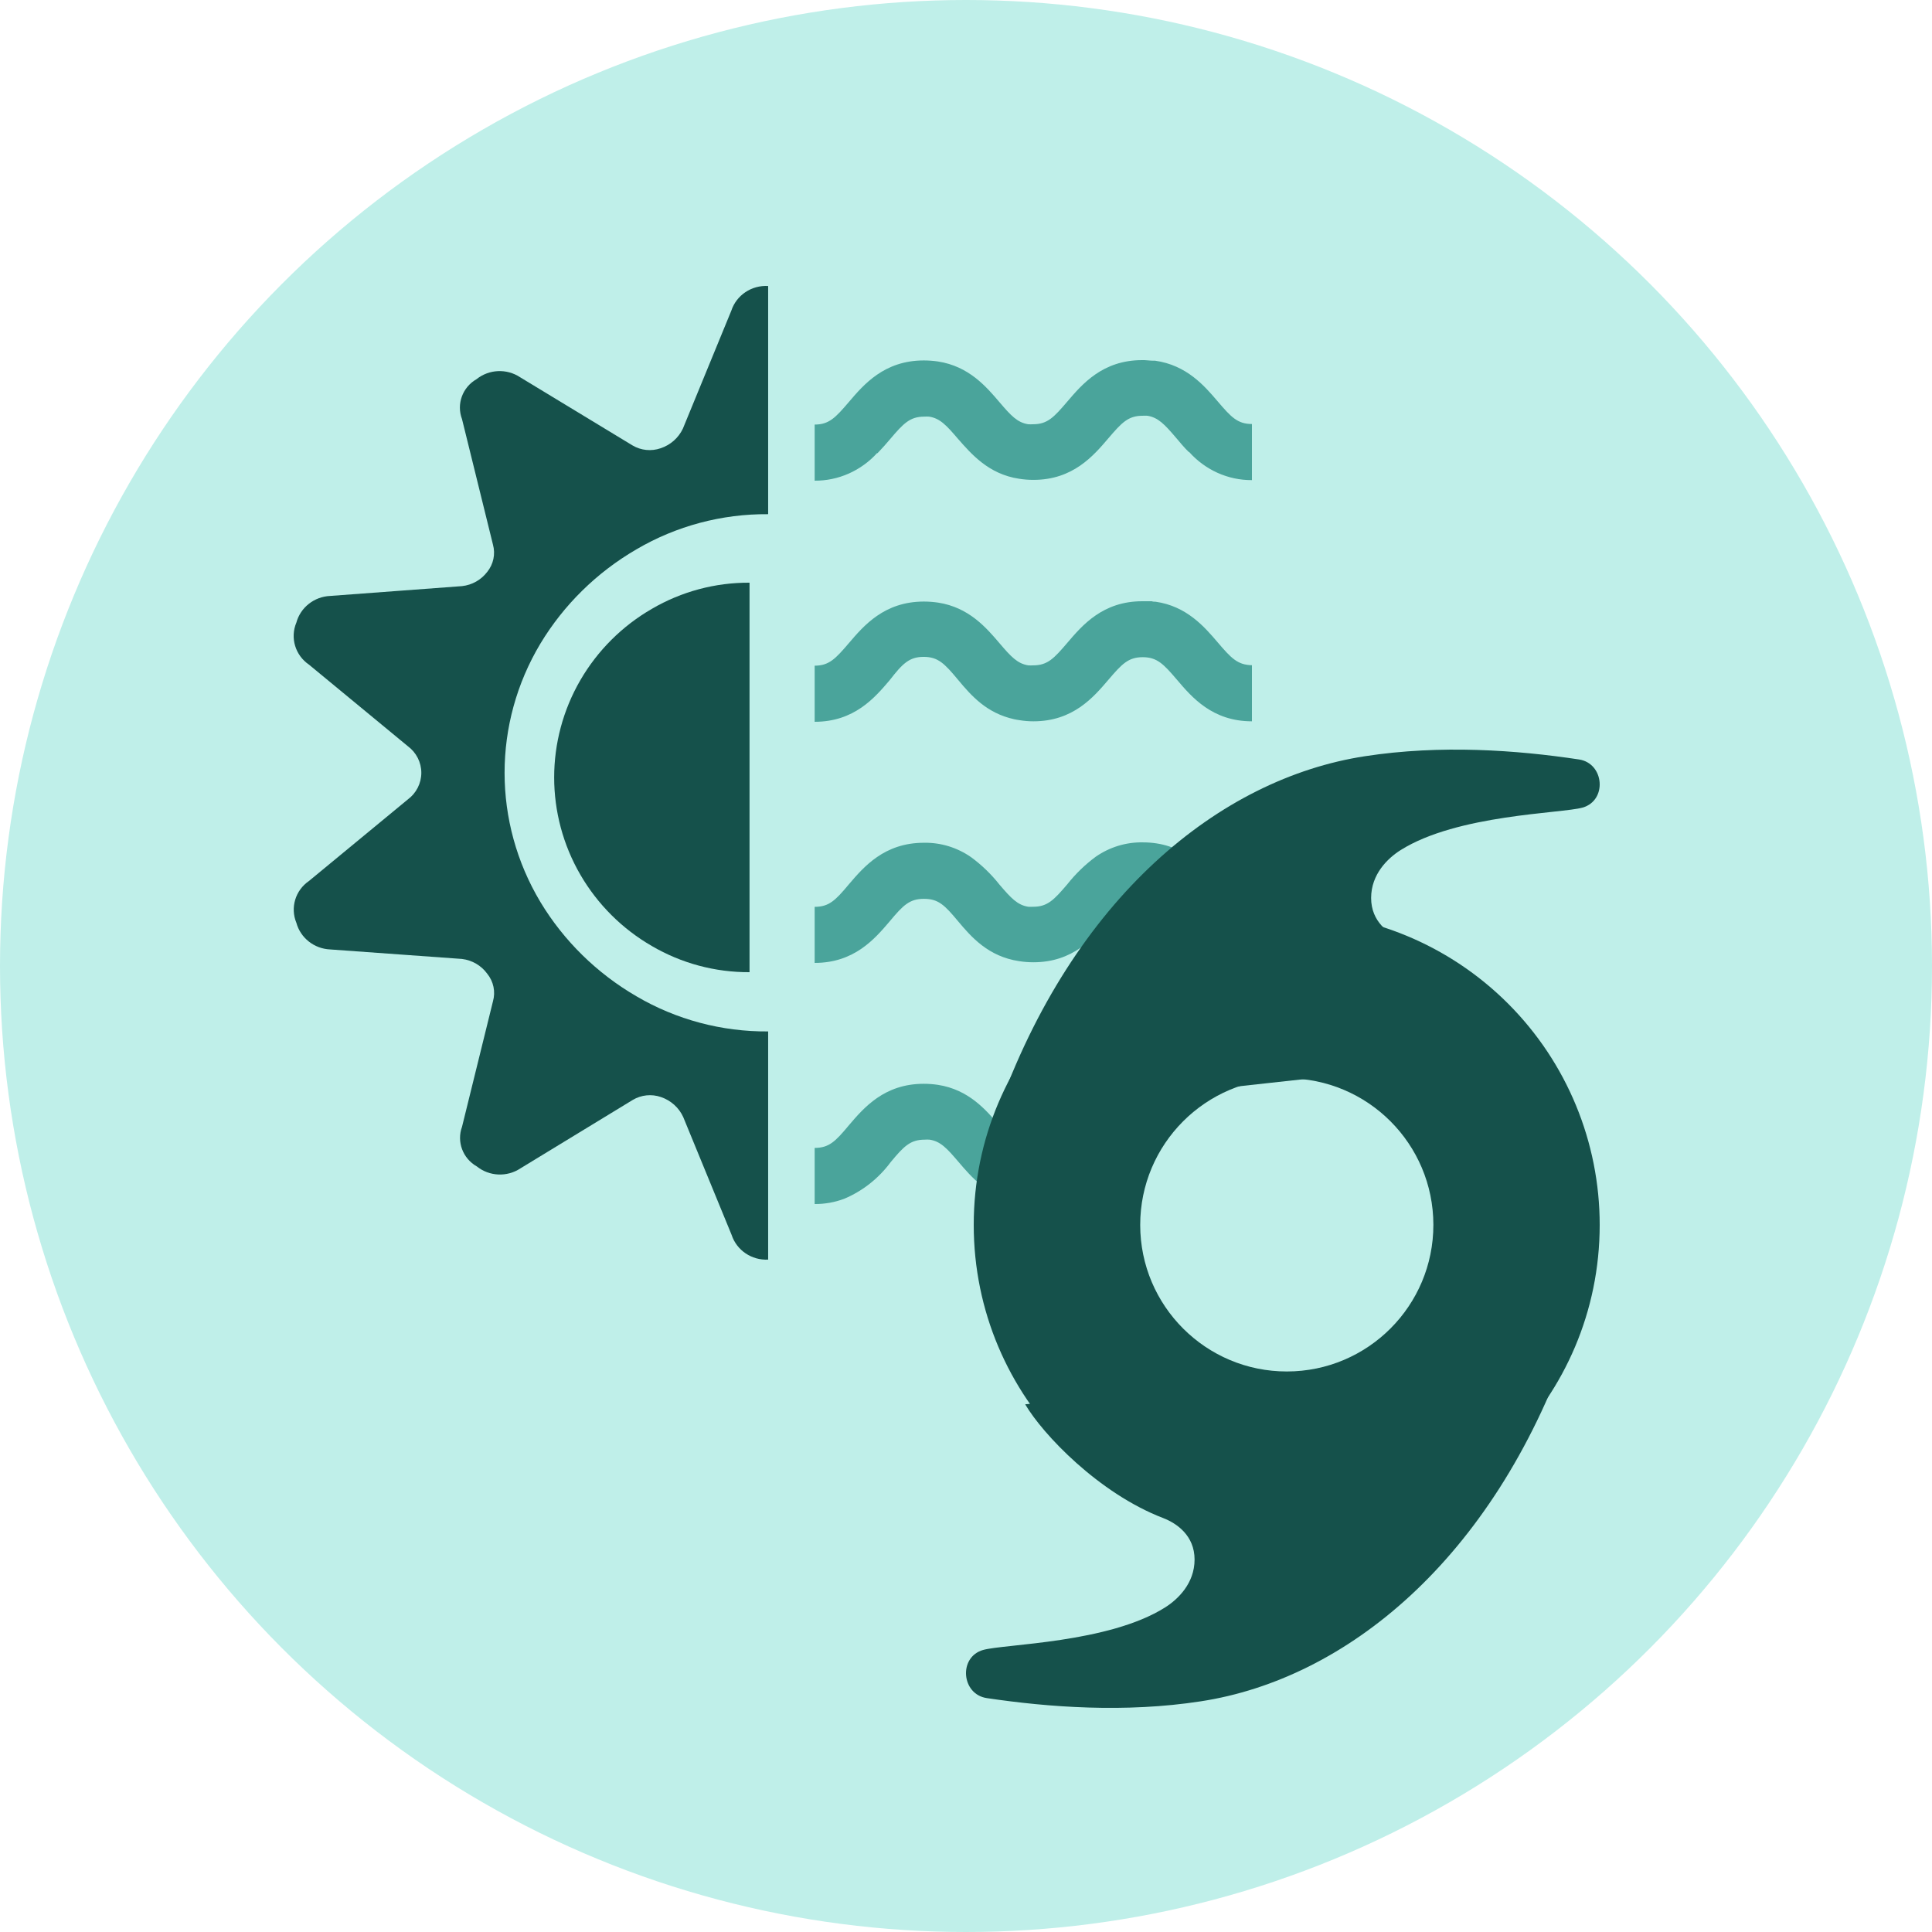<?xml version="1.0" encoding="UTF-8"?>
<svg width="250px" height="250px" viewBox="0 0 250 250" version="1.1" xmlns="http://www.w3.org/2000/svg" xmlns:xlink="http://www.w3.org/1999/xlink">
    <!-- Generator: Sketch 49.1 (51147) - http://www.bohemiancoding.com/sketch -->
    <title>Marketing/risks</title>
    <desc>Created with Sketch.</desc>
    <defs></defs>
    <g id="Marketing/risks" stroke="none" stroke-width="1" fill="none" fill-rule="evenodd">
        <circle id="Oval-2" fill="#BFEFE9" cx="125" cy="125" r="125"></circle>
        <g id="heat-wave" transform="translate(38, 37)" fill-rule="nonzero">
            <path d="M37.108,50.995 C32.576,58.791 32.576,68.409 37.108,76.205 C39.329,80.024 42.513,83.198 46.345,85.412 C50.177,87.654 54.546,88.825 58.99,88.8 L58.99,38.4 C54.546,38.375 50.177,39.546 46.345,41.788 C42.513,44.002 39.329,47.176 37.108,50.995 Z" id="Shape" fill="#15514B"></path>
            <path d="M56.63,3.208 L50.364,18.466 C49.798,19.665 48.756,20.583 47.481,21.006 C46.273,21.423 44.939,21.287 43.844,20.636 L29.305,11.817 C27.574,10.667 25.279,10.768 23.661,12.067 C21.837,13.113 21.046,15.295 21.786,17.237 L25.79,33.475 C26.127,34.7 25.851,36.01 25.046,37.004 C24.266,38.034 23.086,38.701 21.786,38.844 L4.731,40.114 C2.66,40.202 0.886,41.598 0.35,43.563 C-0.477,45.527 0.201,47.791 1.98,49.003 L14.766,59.552 C15.87,60.368 16.519,61.645 16.519,63.001 C16.519,64.357 15.87,65.635 14.766,66.451 L1.98,76.999 C0.216,78.208 -0.461,80.453 0.35,82.409 C0.886,84.374 2.66,85.771 4.731,85.858 L21.786,87.088 C23.097,87.249 24.28,87.941 25.046,88.998 C25.864,90.002 26.141,91.33 25.79,92.568 L21.786,108.806 C21.076,110.745 21.883,112.905 23.701,113.935 C25.319,115.234 27.615,115.336 29.346,114.185 L43.884,105.326 C44.979,104.675 46.314,104.539 47.522,104.956 C48.804,105.388 49.848,106.322 50.405,107.536 L56.671,122.794 C57.324,124.79 59.265,126.103 61.398,125.994 L61.398,96.467 C55.399,96.515 49.501,94.941 44.353,91.918 C39.235,88.944 34.963,84.752 31.933,79.729 C25.746,69.404 25.746,56.598 31.933,46.273 C34.963,41.25 39.235,37.058 44.353,34.085 C49.501,31.061 55.399,29.487 61.398,29.535 L61.398,0.009 C59.25,-0.12 57.287,1.198 56.63,3.208 Z" id="Shape" fill="#15514B"></path>
            <path d="M119.572,14.942 C117.855,12.929 115.555,10.243 111.458,9.673 L111.187,9.673 C110.826,9.673 110.464,9.61 110.083,9.6 L109.792,9.6 C104.671,9.6 102.03,12.712 100.092,14.983 C98.375,16.995 97.541,17.898 95.674,17.898 C95.466,17.909 95.258,17.909 95.051,17.898 C93.645,17.68 92.812,16.778 91.326,15.035 C89.619,13.033 87.369,10.388 83.373,9.776 C82.768,9.687 82.157,9.642 81.546,9.641 C76.424,9.641 73.774,12.753 71.846,15.014 C70.119,17.037 69.285,17.939 67.417,17.939 L67.417,25.2 C70.487,25.222 73.425,23.917 75.521,21.601 C75.516,21.625 75.516,21.649 75.521,21.673 C76.133,21.04 76.686,20.408 77.178,19.827 C78.895,17.804 79.738,16.912 81.596,16.912 C81.803,16.896 82.011,16.896 82.218,16.912 C83.624,17.12 84.458,18.022 85.954,19.775 C87.671,21.725 89.91,24.36 93.876,24.951 C94.488,25.048 95.105,25.097 95.724,25.096 C100.845,25.096 103.486,21.984 105.424,19.713 C107.151,17.69 107.984,16.798 109.852,16.798 C110.056,16.787 110.26,16.787 110.464,16.798 C111.87,17.016 112.704,17.918 114.2,19.671 C114.692,20.252 115.204,20.885 115.857,21.518 C115.857,21.518 115.857,21.518 115.857,21.466 C117.95,23.818 120.907,25.148 124,25.127 L124,17.867 C122.132,17.867 121.299,16.964 119.572,14.942 Z" id="Shape" fill="#4AA49B"></path>
            <path d="M119.526,108.583 C117.83,106.592 115.573,103.937 111.56,103.335 C110.962,103.241 110.358,103.196 109.754,103.2 C104.638,103.2 101.999,106.312 100.063,108.583 C98.347,110.595 97.515,111.498 95.649,111.498 C95.441,111.509 95.234,111.509 95.027,111.498 C93.622,111.28 92.789,110.378 91.305,108.635 C89.599,106.633 87.352,103.989 83.359,103.377 C82.754,103.288 82.144,103.242 81.533,103.242 C76.417,103.242 73.768,106.353 71.842,108.614 C70.116,110.689 69.283,111.539 67.417,111.539 L67.417,118.8 C68.717,118.811 70.008,118.583 71.23,118.125 C73.609,117.129 75.687,115.492 77.249,113.385 C78.965,111.311 79.807,110.471 81.663,110.471 C81.87,110.454 82.078,110.454 82.285,110.471 C83.69,110.678 84.523,111.581 86.017,113.334 C87.713,115.325 89.95,117.959 93.933,118.582 C94.544,118.679 95.161,118.728 95.779,118.727 C100.895,118.727 103.534,115.615 105.47,113.344 C107.196,111.27 108.028,110.43 109.894,110.43 C110.098,110.418 110.303,110.418 110.506,110.43 C111.911,110.647 112.744,111.55 114.239,113.303 C115.725,115.285 117.657,116.862 119.867,117.897 L120.198,118.032 C121.416,118.488 122.704,118.717 124,118.706 L124,111.446 C122.084,111.508 121.251,110.606 119.526,108.583 Z" id="Shape" fill="#4AA49B"></path>
            <path d="M119.588,77.37 C117.658,75.111 115.005,72.002 109.879,72.002 C107.709,71.963 105.579,72.615 103.779,73.867 C103.779,73.867 103.779,73.867 103.779,73.867 C102.409,74.88 101.176,76.075 100.111,77.422 C98.392,79.433 97.558,80.335 95.689,80.335 C95.481,80.346 95.273,80.346 95.066,80.335 C93.659,80.117 92.824,79.215 91.337,77.474 C90.271,76.125 89.033,74.929 87.659,73.919 C85.859,72.665 83.729,72.014 81.558,72.053 C76.432,72.053 73.779,75.163 71.85,77.422 C70.121,79.495 69.287,80.345 67.417,80.345 L67.417,87.6 C72.543,87.6 75.196,84.491 77.126,82.221 C78.855,80.148 79.689,79.308 81.558,79.308 C83.427,79.308 84.231,80.117 85.96,82.19 C87.689,84.263 89.9,86.781 93.87,87.372 C94.481,87.469 95.1,87.518 95.719,87.517 C100.844,87.517 103.488,84.408 105.427,82.138 C107.156,80.065 107.99,79.226 109.859,79.226 C111.729,79.226 112.563,80.117 114.292,82.138 C116.221,84.408 118.874,87.517 124,87.517 L124,80.262 C122.151,80.293 121.317,79.391 119.588,77.37 Z" id="Shape" fill="#4AA49B"></path>
            <path d="M119.569,46.121 C117.851,44.109 115.551,41.433 111.532,40.862 C111.371,40.862 111.201,40.862 111.04,40.8 L110.819,40.8 C110.507,40.8 110.176,40.8 109.814,40.8 C104.69,40.8 102.048,43.912 100.109,46.183 C98.391,48.195 97.557,49.098 95.689,49.098 C95.481,49.109 95.273,49.109 95.066,49.098 C93.659,48.88 92.825,47.978 91.338,46.235 C89.631,44.233 87.38,41.588 83.382,40.976 C82.776,40.887 82.165,40.842 81.553,40.841 C76.429,40.841 73.777,43.953 71.848,46.214 C70.12,48.237 69.286,49.139 67.417,49.139 L67.417,56.4 C72.541,56.4 75.194,53.288 77.123,51.017 C78.79,48.87 79.654,47.998 81.523,47.998 C83.392,47.998 84.225,48.87 85.953,50.944 C87.681,53.019 89.651,55.28 93.237,56.068 L93.549,56.13 L93.941,56.193 C94.532,56.29 95.13,56.339 95.729,56.338 C100.853,56.338 103.495,53.226 105.434,50.955 C107.162,48.932 107.996,48.04 109.864,48.04 C111.733,48.04 112.567,48.932 114.295,50.955 C116.224,53.226 118.876,56.338 124,56.338 L124,49.077 C122.131,49.046 121.297,48.144 119.569,46.121 Z" id="Shape" fill="#4AA49B"></path>
        </g>
        <g id="Group-2" transform="translate(125, 97)">
            <path d="M41.5,21 C19.135,21 1.004,39.128 1,61.493 C0.996,83.858 19.122,101.993 41.487,102 C63.852,102.007 81.989,83.885 82,61.52 C82.005,50.775 77.741,40.469 70.145,32.869 C62.549,25.27 52.245,21 41.5,21 Z" id="Shape" fill="#15514B" fill-rule="nonzero"></path>
            <path d="M41.5,42.532 C51.974,42.527 60.47,51.013 60.478,61.487 C60.485,71.961 52,80.459 41.526,80.468 C31.052,80.477 22.553,71.994 22.542,61.52 C22.537,51.042 31.023,42.543 41.5,42.532 Z" id="Path" fill="#BFEFE9"></path>
            <path d="M74.341,39.283 C72.076,35.419 64.825,27.761 56.476,24.563 C54.707,23.878 52.423,22.288 52.423,19.199 C52.423,16.11 54.581,14.054 56.223,13.012 C63.581,8.373 77.072,8.274 79.793,7.499 C83.001,6.575 82.602,1.758 79.307,1.272 C71.289,0.06 61.423,-0.655 51.626,0.854 C32.77,3.745 13.865,19.199 4,47 L74.341,39.283 Z" id="Shape" fill="#15514B" fill-rule="nonzero"></path>
            <path d="M7.659,84.718 C9.924,88.583 17.175,96.241 25.524,99.44 C27.293,100.125 29.577,101.715 29.577,104.804 C29.577,107.893 27.419,109.95 25.777,110.993 C18.448,115.632 4.928,115.731 2.207,116.506 C-1.001,117.43 -0.602,122.247 2.693,122.734 C10.711,123.926 20.577,124.661 30.374,123.151 C49.23,120.261 68.135,104.804 78,77 L7.659,84.718 Z" id="Shape" fill="#15514B" fill-rule="nonzero"></path>
        </g>
    </g>
</svg>